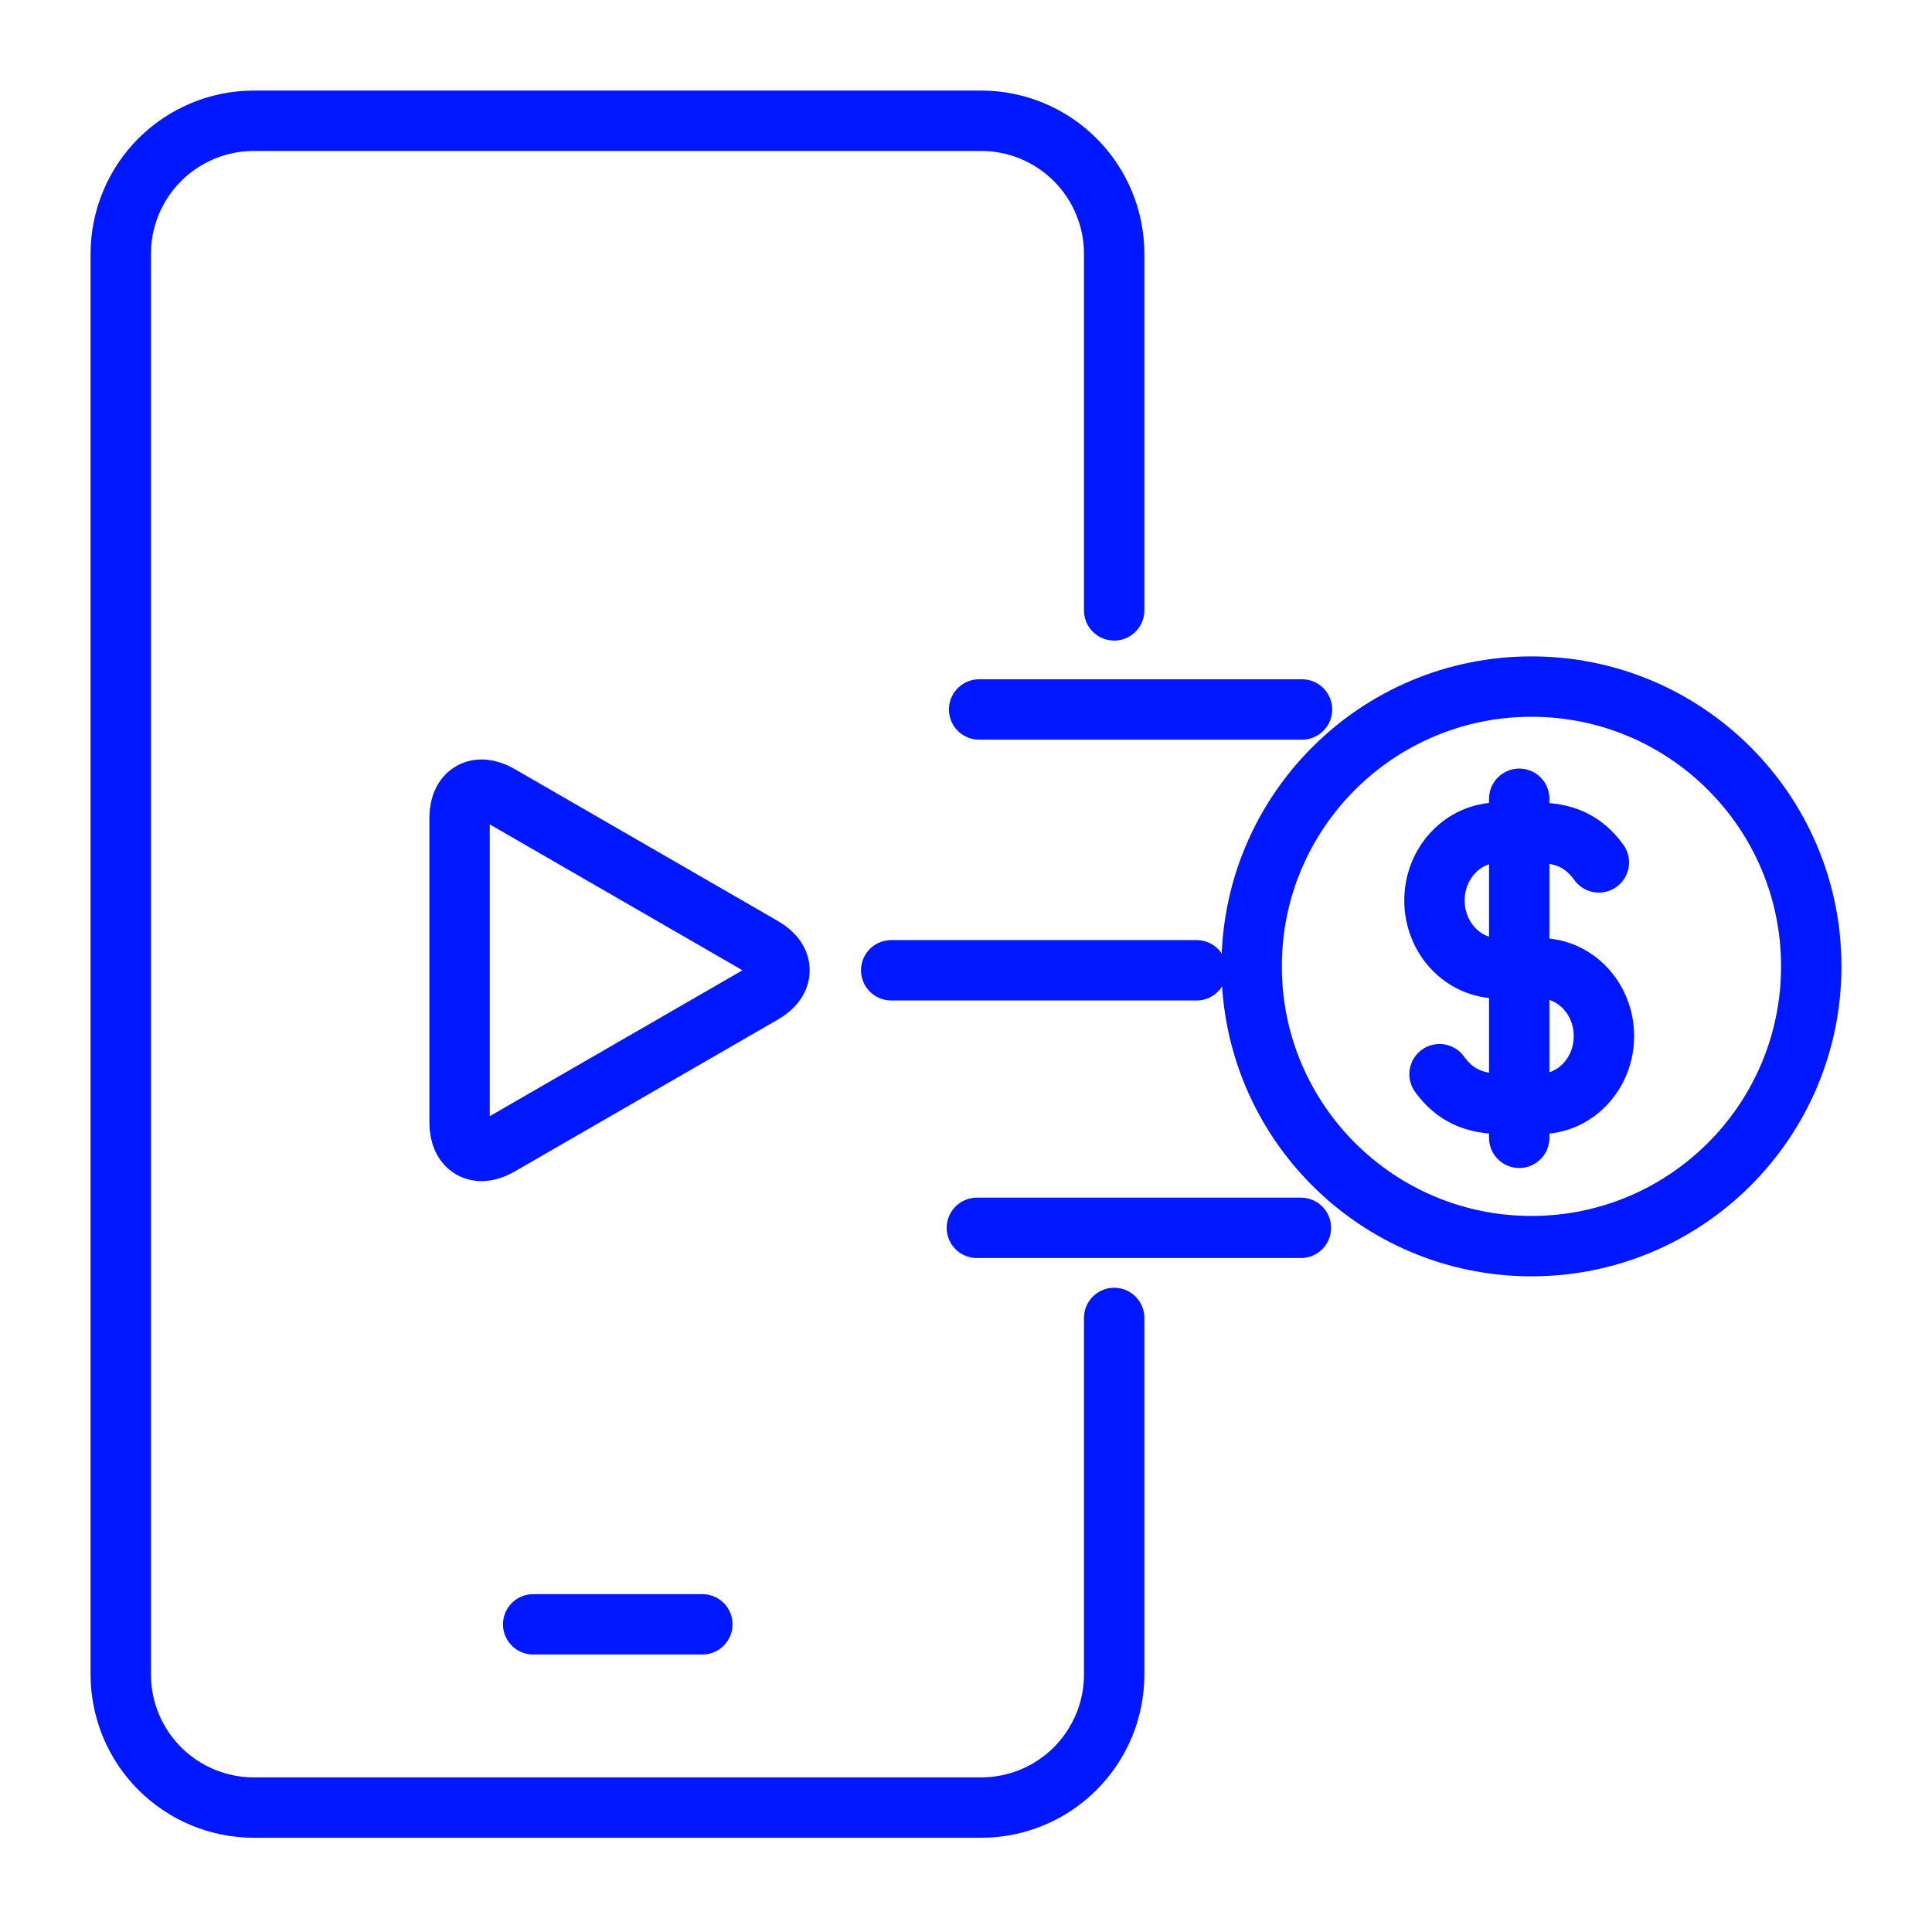 <svg width="32" height="32" viewBox="0 0 32 32" fill="none" xmlns="http://www.w3.org/2000/svg">
<path d="M18.454 21.829V27.741C18.453 28.324 18.22 28.882 17.808 29.294C17.397 29.705 16.839 29.938 16.256 29.939H4.198C3.616 29.938 3.058 29.705 2.646 29.294C2.234 28.882 2.002 28.324 2 27.741V4.198C2.002 3.616 2.234 3.058 2.646 2.646C3.058 2.234 3.616 2.002 4.198 2H16.256C16.839 2.002 17.397 2.234 17.808 2.646C18.22 3.058 18.453 3.616 18.454 4.198V10.11" stroke="#0017FF" stroke-linecap="round" stroke-linejoin="round"/>
<path d="M12.641 16.45C13.001 16.242 13.001 15.901 12.641 15.692L8.269 13.168C7.908 12.96 7.612 13.13 7.612 13.547V18.595C7.612 19.012 7.908 19.183 8.269 18.974L12.641 16.45Z" stroke="#0017FF" stroke-linecap="round" stroke-linejoin="round"/>
<path d="M8.831 26.904H11.633" stroke="#0017FF" stroke-linecap="round" stroke-linejoin="round"/>
<path d="M16.18 20.337H21.547" stroke="#0017FF" stroke-linecap="round" stroke-linejoin="round"/>
<path d="M14.761 16.071H19.819" stroke="#0017FF" stroke-linecap="round" stroke-linejoin="round"/>
<path d="M16.217 11.751H21.565" stroke="#0017FF" stroke-linecap="round" stroke-linejoin="round"/>
<path d="M25.366 20.64C27.925 20.64 30 18.566 30 16.006C30 13.447 27.925 11.372 25.366 11.372C22.806 11.372 20.731 13.447 20.731 16.006C20.731 18.566 22.806 20.64 25.366 20.64Z" stroke="#0017FF" stroke-linecap="round" stroke-linejoin="round"/>
<path d="M23.843 17.792C24.102 18.15 24.428 18.284 24.882 18.284H25.509C25.79 18.284 26.059 18.165 26.257 17.954C26.455 17.744 26.567 17.458 26.566 17.161C26.566 16.541 26.093 16.038 25.509 16.038H24.816C24.535 16.038 24.266 15.919 24.068 15.708C23.87 15.498 23.759 15.212 23.759 14.915C23.759 14.295 24.232 13.792 24.816 13.792H25.443C25.897 13.792 26.223 13.925 26.482 14.284M25.163 18.846V13.23" stroke="#0017FF" stroke-linecap="round" stroke-linejoin="round"/>
</svg>
